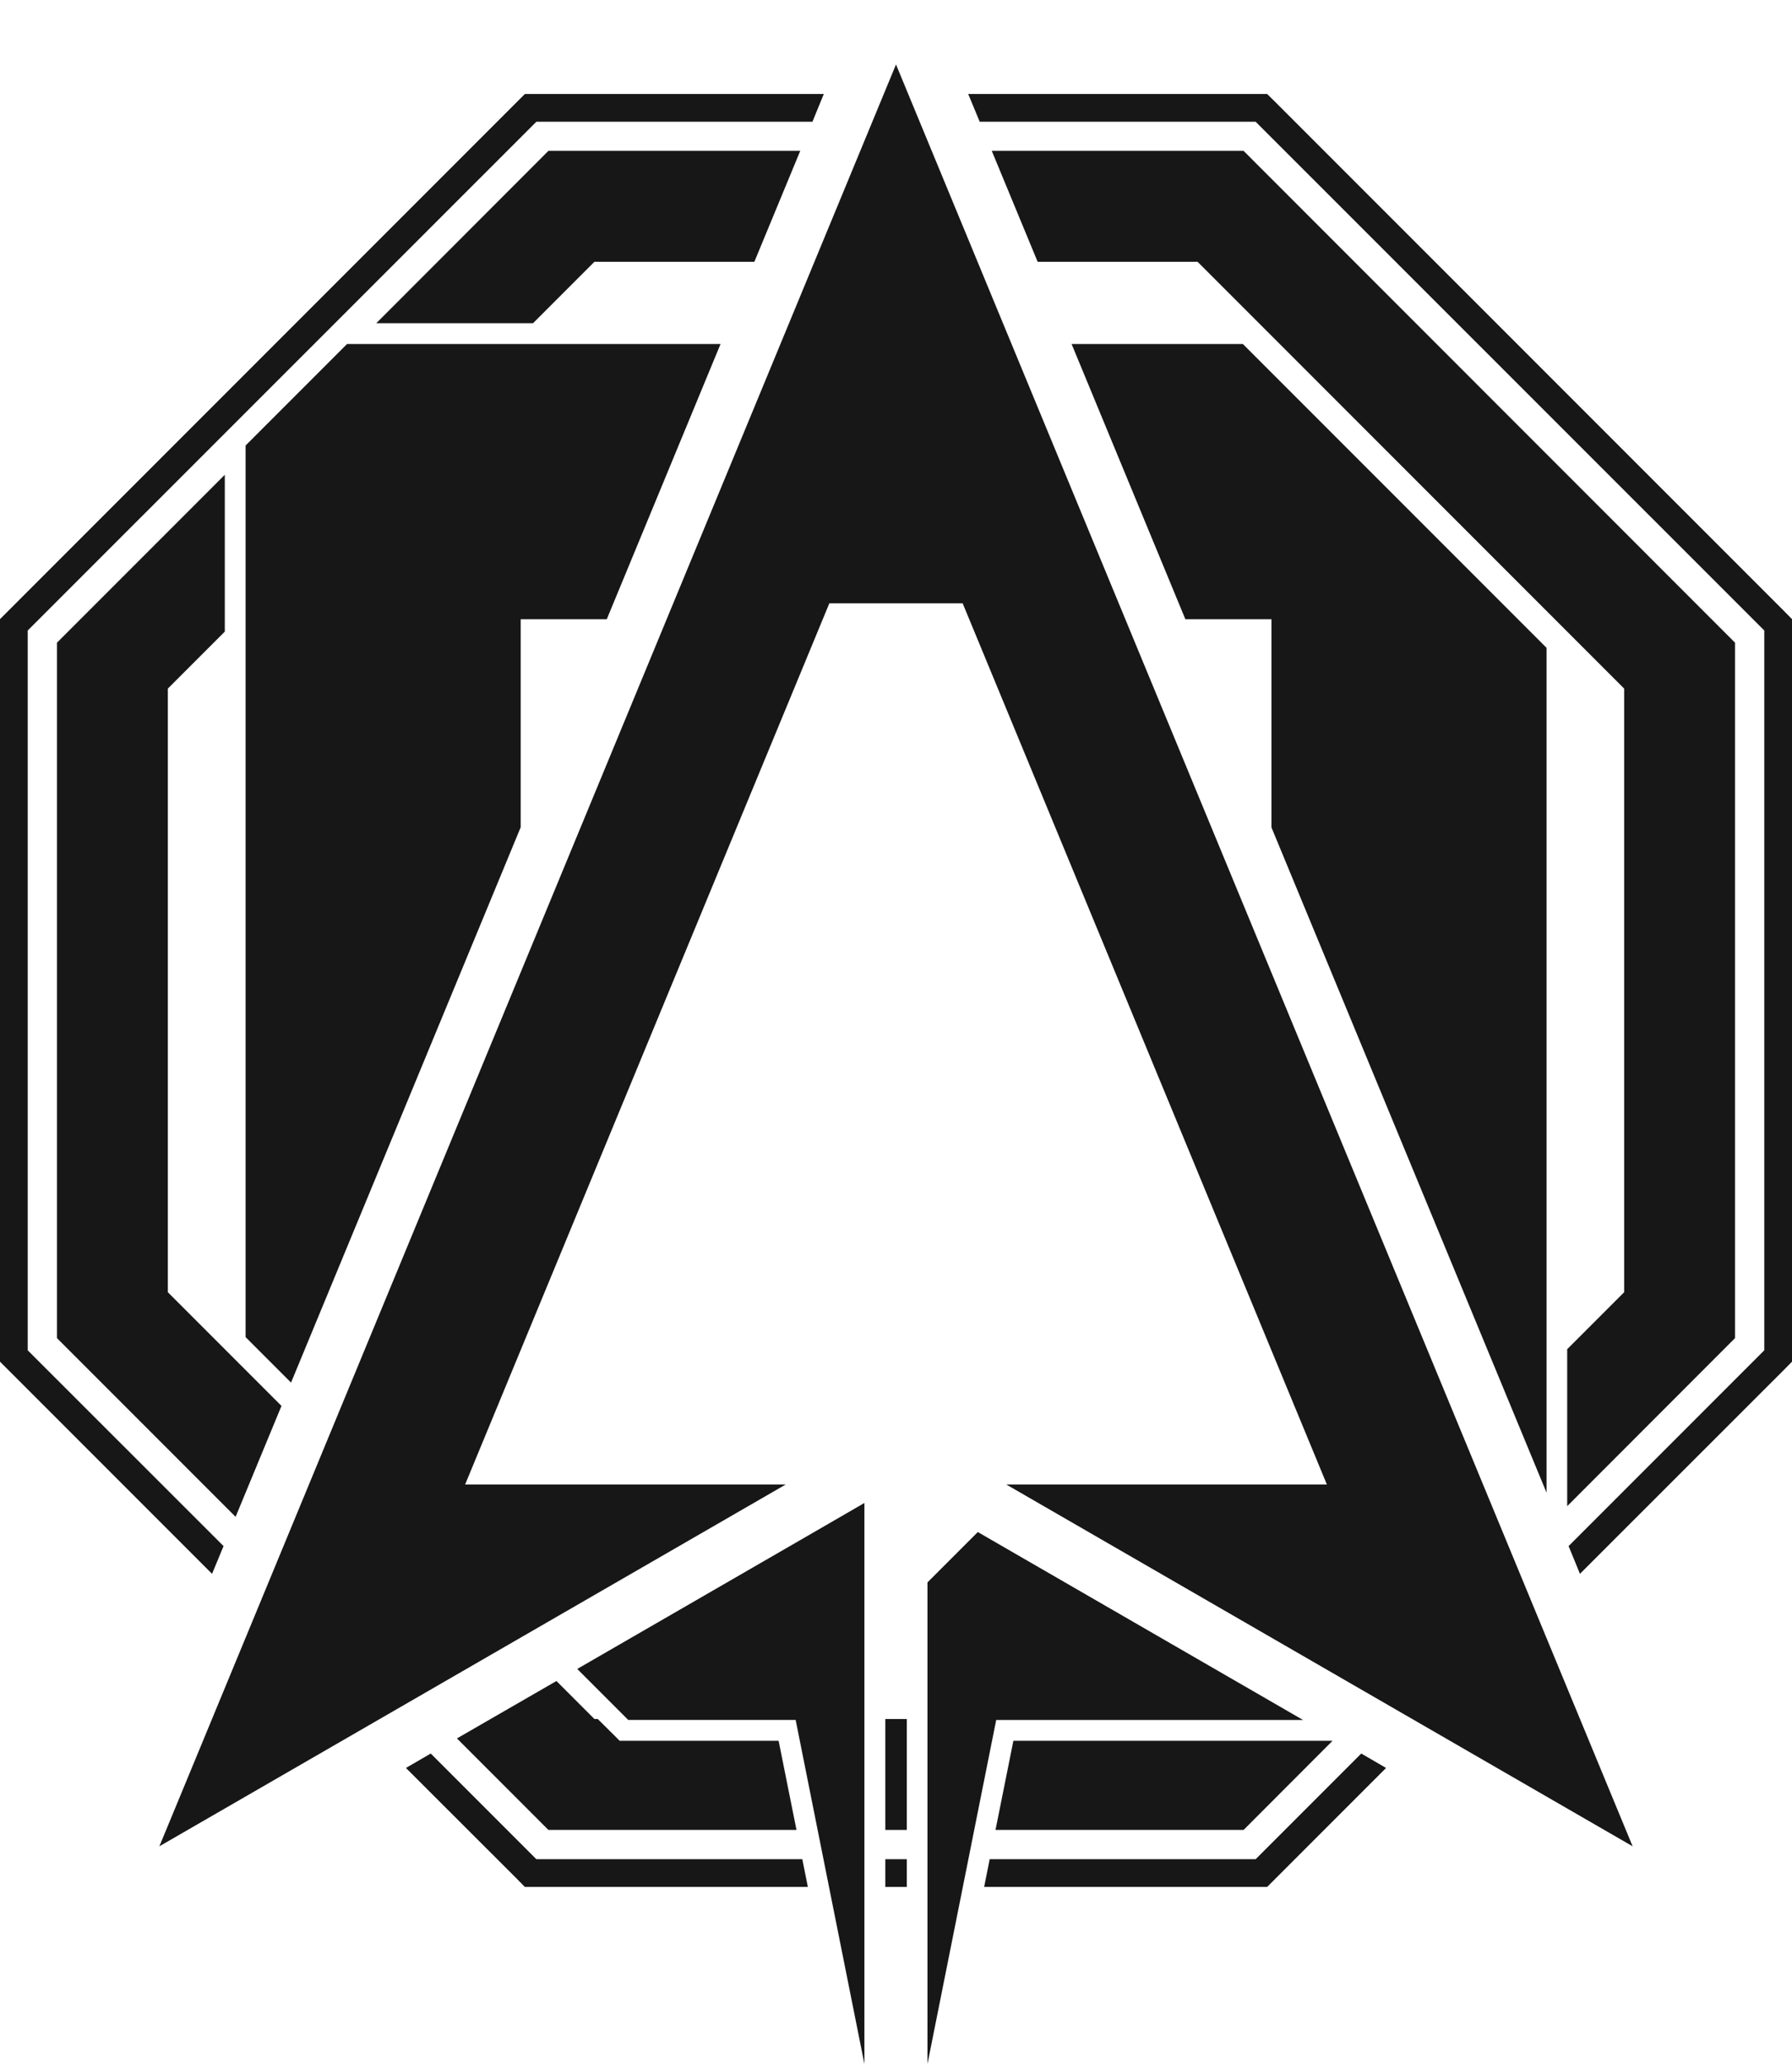 <?xml version="1.0" encoding="utf-8"?>
<!-- Generator: Adobe Illustrator 24.0.1, SVG Export Plug-In . SVG Version: 6.00 Build 0)  -->
<svg version="1.1" id="Layer_1" xmlns="http://www.w3.org/2000/svg" xmlns:xlink="http://www.w3.org/1999/xlink" x="0px" y="0px"
	 viewBox="0 0 1293 1488.5" style="enable-background:new 0 0 1293 1488.5;" xml:space="preserve">
<style type="text/css">
	.st0{fill:#171717;}
</style>
<g>
	<g>
		<polygon class="st0" points="961.5,1255.4 731.2,1255.4 718.3,1319.7 897.3,1319.7 		"/>
		<polygon class="st0" points="574.7,1319.7 561.8,1255.4 453.3,1255.4 447.1,1255.4 442.7,1251 431.3,1239.7 428.9,1239.7 
			401.5,1212.3 329.7,1253.7 395.7,1319.7 		"/>
		<polygon class="st0" points="41.1,463.5 41.1,965 170,1093.9 203.1,1013.9 121.1,931.9 121.1,496.6 162.2,455.5 162.2,342.4 		"/>
		<rect x="638.8" y="1239.7" class="st0" width="15.5" height="80"/>
		<rect x="638.8" y="1340.8" class="st0" width="15.5" height="20"/>
		<polygon class="st0" points="161.3,1115 20,973.8 20,454.7 387,87.8 586.2,87.8 594.4,67.8 387,67.8 378.7,67.8 372.9,73.6 
			5.9,440.6 0,446.5 0,454.7 0,973.8 0,982 5.9,987.9 153,1135 		"/>
		<polygon class="st0" points="1287.2,440.6 920.2,73.6 914.3,67.8 906,67.8 698.6,67.8 706.9,87.8 906,87.8 1273,454.7 1273,973.8 
			1131.8,1115 1140,1135 1287.2,987.9 1293,982 1293,973.8 1293,454.7 1293,446.5 		"/>
		<polygon class="st0" points="982.2,1264.6 906,1340.8 714.1,1340.8 710.1,1360.8 906,1360.8 914.3,1360.8 920.2,1354.9 
			1000.1,1275 		"/>
		<polygon class="st0" points="271.5,233.1 384.6,233.1 428.9,188.8 544.3,188.8 577.4,108.8 395.7,108.8 		"/>
		<polygon class="st0" points="578.9,1340.8 387,1340.8 310.8,1264.6 292.9,1275 372.9,1354.9 378.7,1360.8 387,1360.8 
			582.9,1360.8 		"/>
		<polygon class="st0" points="1251.9,463.5 897.3,108.8 715.6,108.8 748.7,188.8 864.1,188.8 1171.9,496.6 1171.9,931.9 
			1130.8,973 1130.8,1086.2 1251.9,965 		"/>
	</g>
	<g>
		<path class="st0" d="M855.3,446.6h62.1v150.1l198.5,479.8V467.2c-85.6-85.6-133.6-133.6-219.1-219.1H773.2L855.3,446.6z"/>
		<path class="st0" d="M375.7,596.6V446.6h62.1l82.1-198.5H250.4c-28.6,28.6-44.6,44.6-73.2,73.2v643c11.4,11.4,22.3,22.3,32.8,32.8
			L375.7,596.6z"/>
		<path class="st0" d="M706.1,1105.2l-0.6-0.3c-11,11-22.6,22.6-36.3,36.3v347.3l49.6-248.1h221.4L706.1,1105.2z"/>
		<path class="st0" d="M586.9,1105.2l-170.4,98.4c11.7,11.7,23.9,23.9,36.8,36.8h120.8l49.6,248.1v-404.6L586.9,1105.2z"/>
	</g>
	<polygon id="A" class="st0" points="1178,1331.5 646.5,46.5 115,1331.5 566.9,1070.6 335.6,1070.6 598.4,435.1 646.5,435.1 
		694.6,435.1 957.4,1070.6 726.1,1070.6 	"/>
</g>
</svg>
